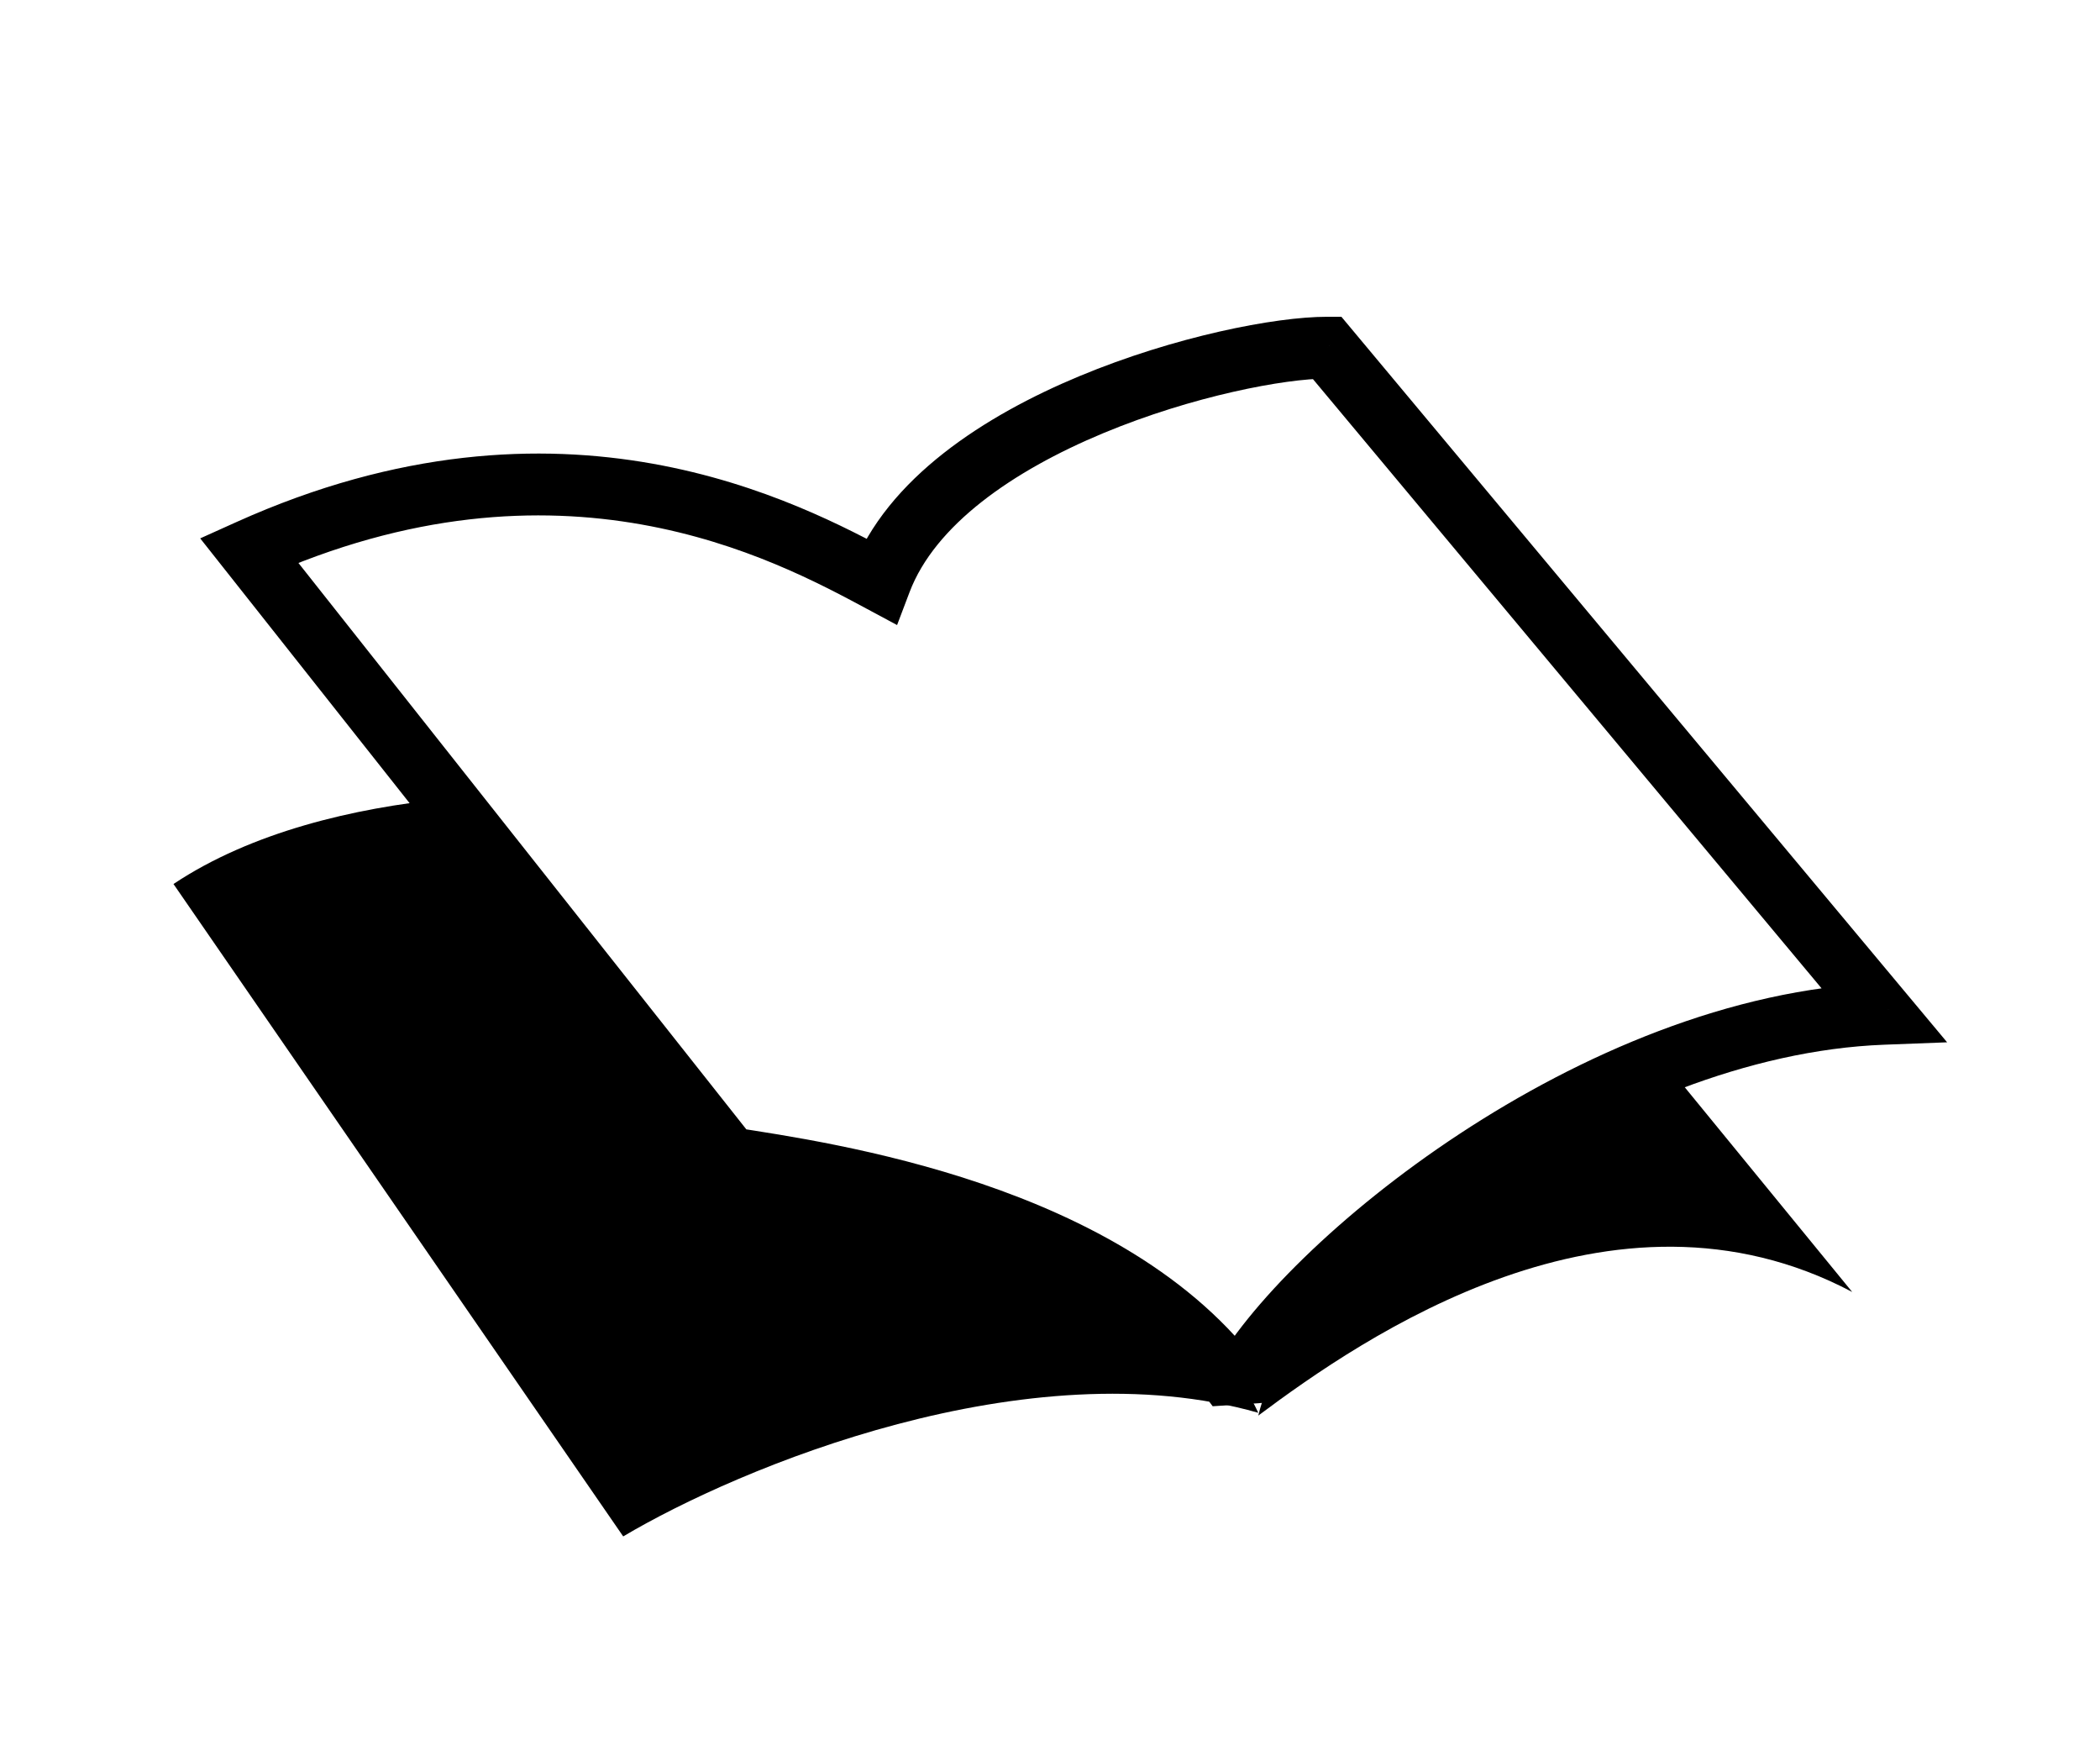 <svg width="512" height="428" viewBox="0 0 512 428" fill="none" xmlns="http://www.w3.org/2000/svg">
<path d="M60.711 134.132L57.617 127.264L48.812 131.231L54.803 138.805L60.711 134.132ZM177.889 282.278L171.981 286.951L173.81 289.264L176.723 289.72L177.889 282.278ZM301.763 338.356L295.666 342.78L308.397 341.924L301.763 338.356ZM459.116 247.125L459.403 254.652L474.728 254.068L464.898 242.296L459.116 247.125ZM323.525 84.749L329.307 79.921L327.048 77.217H323.525V84.749ZM214.716 141.665L211.155 148.302L218.716 152.36L221.76 144.336L214.716 141.665ZM54.803 138.805L171.981 286.951L183.797 277.605L66.619 129.459L54.803 138.805ZM176.723 289.72C188.375 291.545 210.976 294.812 234.471 302.802C258.106 310.839 281.532 323.297 295.666 342.78L307.86 333.933C291.026 310.728 264.092 296.961 239.322 288.538C214.412 280.067 190.56 276.638 179.055 274.836L176.723 289.72ZM308.397 341.924C315.504 328.708 336.1 307.406 364.176 288.949C392.09 270.599 426.116 255.92 459.403 254.652L458.829 239.597C421.81 241.008 385.11 257.158 355.9 276.36C326.852 295.456 303.924 318.431 295.128 334.788L308.397 341.924ZM464.898 242.296L329.307 79.921L317.743 89.578L453.334 251.953L464.898 242.296ZM323.525 77.217C310.84 77.217 286.323 82.043 263.169 91.69C240.332 101.204 216.214 116.476 207.673 138.993L221.76 144.336C227.95 128.017 246.797 114.831 268.962 105.597C290.81 96.495 313.331 92.282 323.525 92.282V77.217ZM218.278 135.027C194.925 122.496 137.147 91.431 57.617 127.264L63.806 141C136.607 108.199 188.752 136.281 211.155 148.302L218.278 135.027Z" fill="black"/>
<path fill-rule="evenodd" clip-rule="evenodd" d="M108.632 194.717L177.889 282.278C178.525 282.378 179.195 282.482 179.899 282.591C204.845 286.466 271.644 296.841 301.763 338.356C302.026 337.866 302.305 337.369 302.598 336.863C304.371 339.636 305.765 342.18 306.785 344.376C250.539 328.306 180.121 357.767 151.943 374.507L42.297 215.48C61.37 202.765 86.379 196.942 108.632 194.717Z" fill="black"/>
<path d="M451.583 314.92C392.994 283.952 332.173 326.08 306.785 345.052C315.49 308.225 381.277 270.839 406.386 259.679L451.583 314.92Z" fill="black"/>
</svg>

